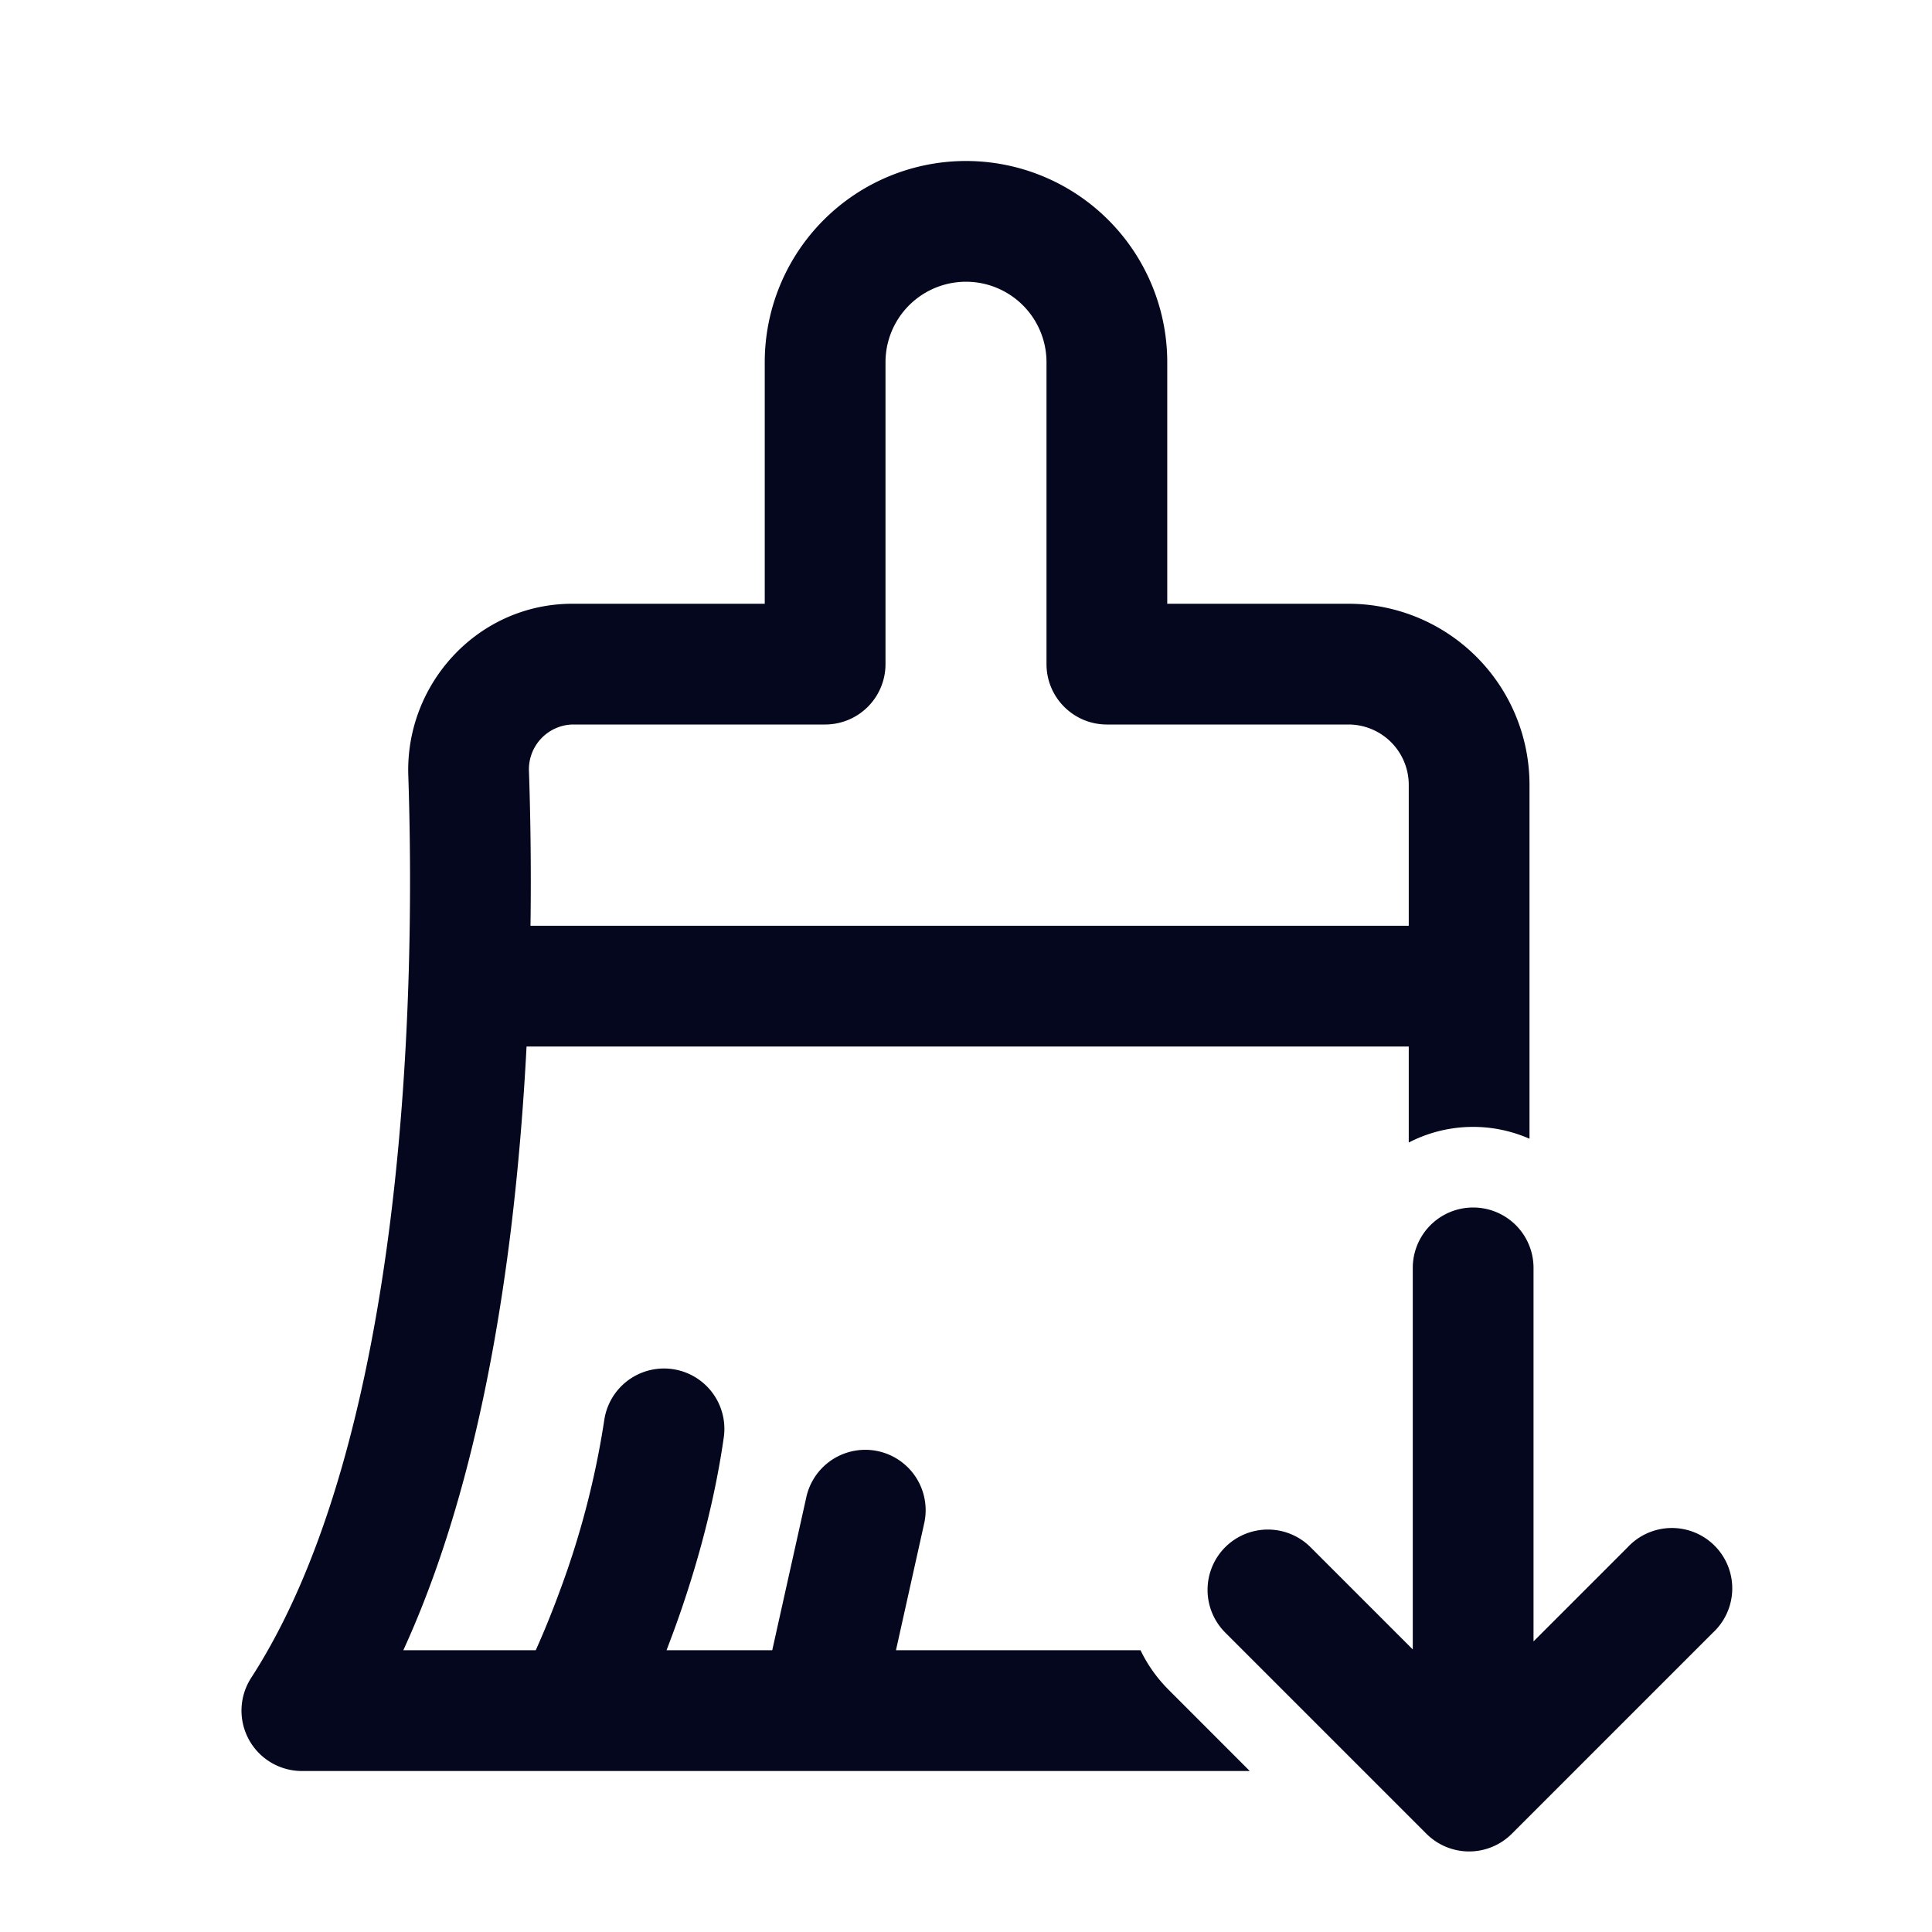 <svg xmlns="http://www.w3.org/2000/svg" width="24" height="24" fill="none"><path fill="#04071E" d="M12 2a2.5 2.5 0 0 0-2.5 2.5v3H7.112c-1.174 0-2.077.993-2.04 2.131.043 1.292.045 3.356-.217 5.483-.265 2.148-.787 4.264-1.735 5.729A.75.75 0 0 0 3.75 22h11.775l-1.012-1.013a1.8 1.8 0 0 1-.345-.487H11.13l.353-1.587a.75.75 0 0 0-1.464-.326L9.593 20.5H8.28l.079-.21c.23-.623.497-1.49.632-2.434a.75.75 0 0 0-1.485-.212 10.7 10.7 0 0 1-.555 2.128c-.103.28-.198.507-.267.663l-.029.065H5.01c.722-1.574 1.117-3.445 1.334-5.202.096-.787.159-1.564.197-2.298H17.5v1.193a1.74 1.74 0 0 1 1.5-.047V9.75a2.25 2.25 0 0 0-2.25-2.25H14.5v-3A2.5 2.5 0 0 0 12 2m5.5 9.5H6.59c.01-.736-.001-1.39-.019-1.918A.557.557 0 0 1 7.111 9h3.139a.75.75 0 0 0 .75-.75V4.5a1 1 0 1 1 2 0v3.75c0 .414.336.75.75.75h3a.75.75 0 0 1 .75.75zm-2.28 7.72a.75.75 0 0 1 1.06 0l1.27 1.27v-4.74a.75.75 0 0 1 1.5 0v4.64l1.17-1.17a.75.75 0 1 1 1.06 1.06l-2.5 2.5a.75.75 0 0 1-1.06 0l-2.5-2.5a.75.75 0 0 1 0-1.06"/></svg>